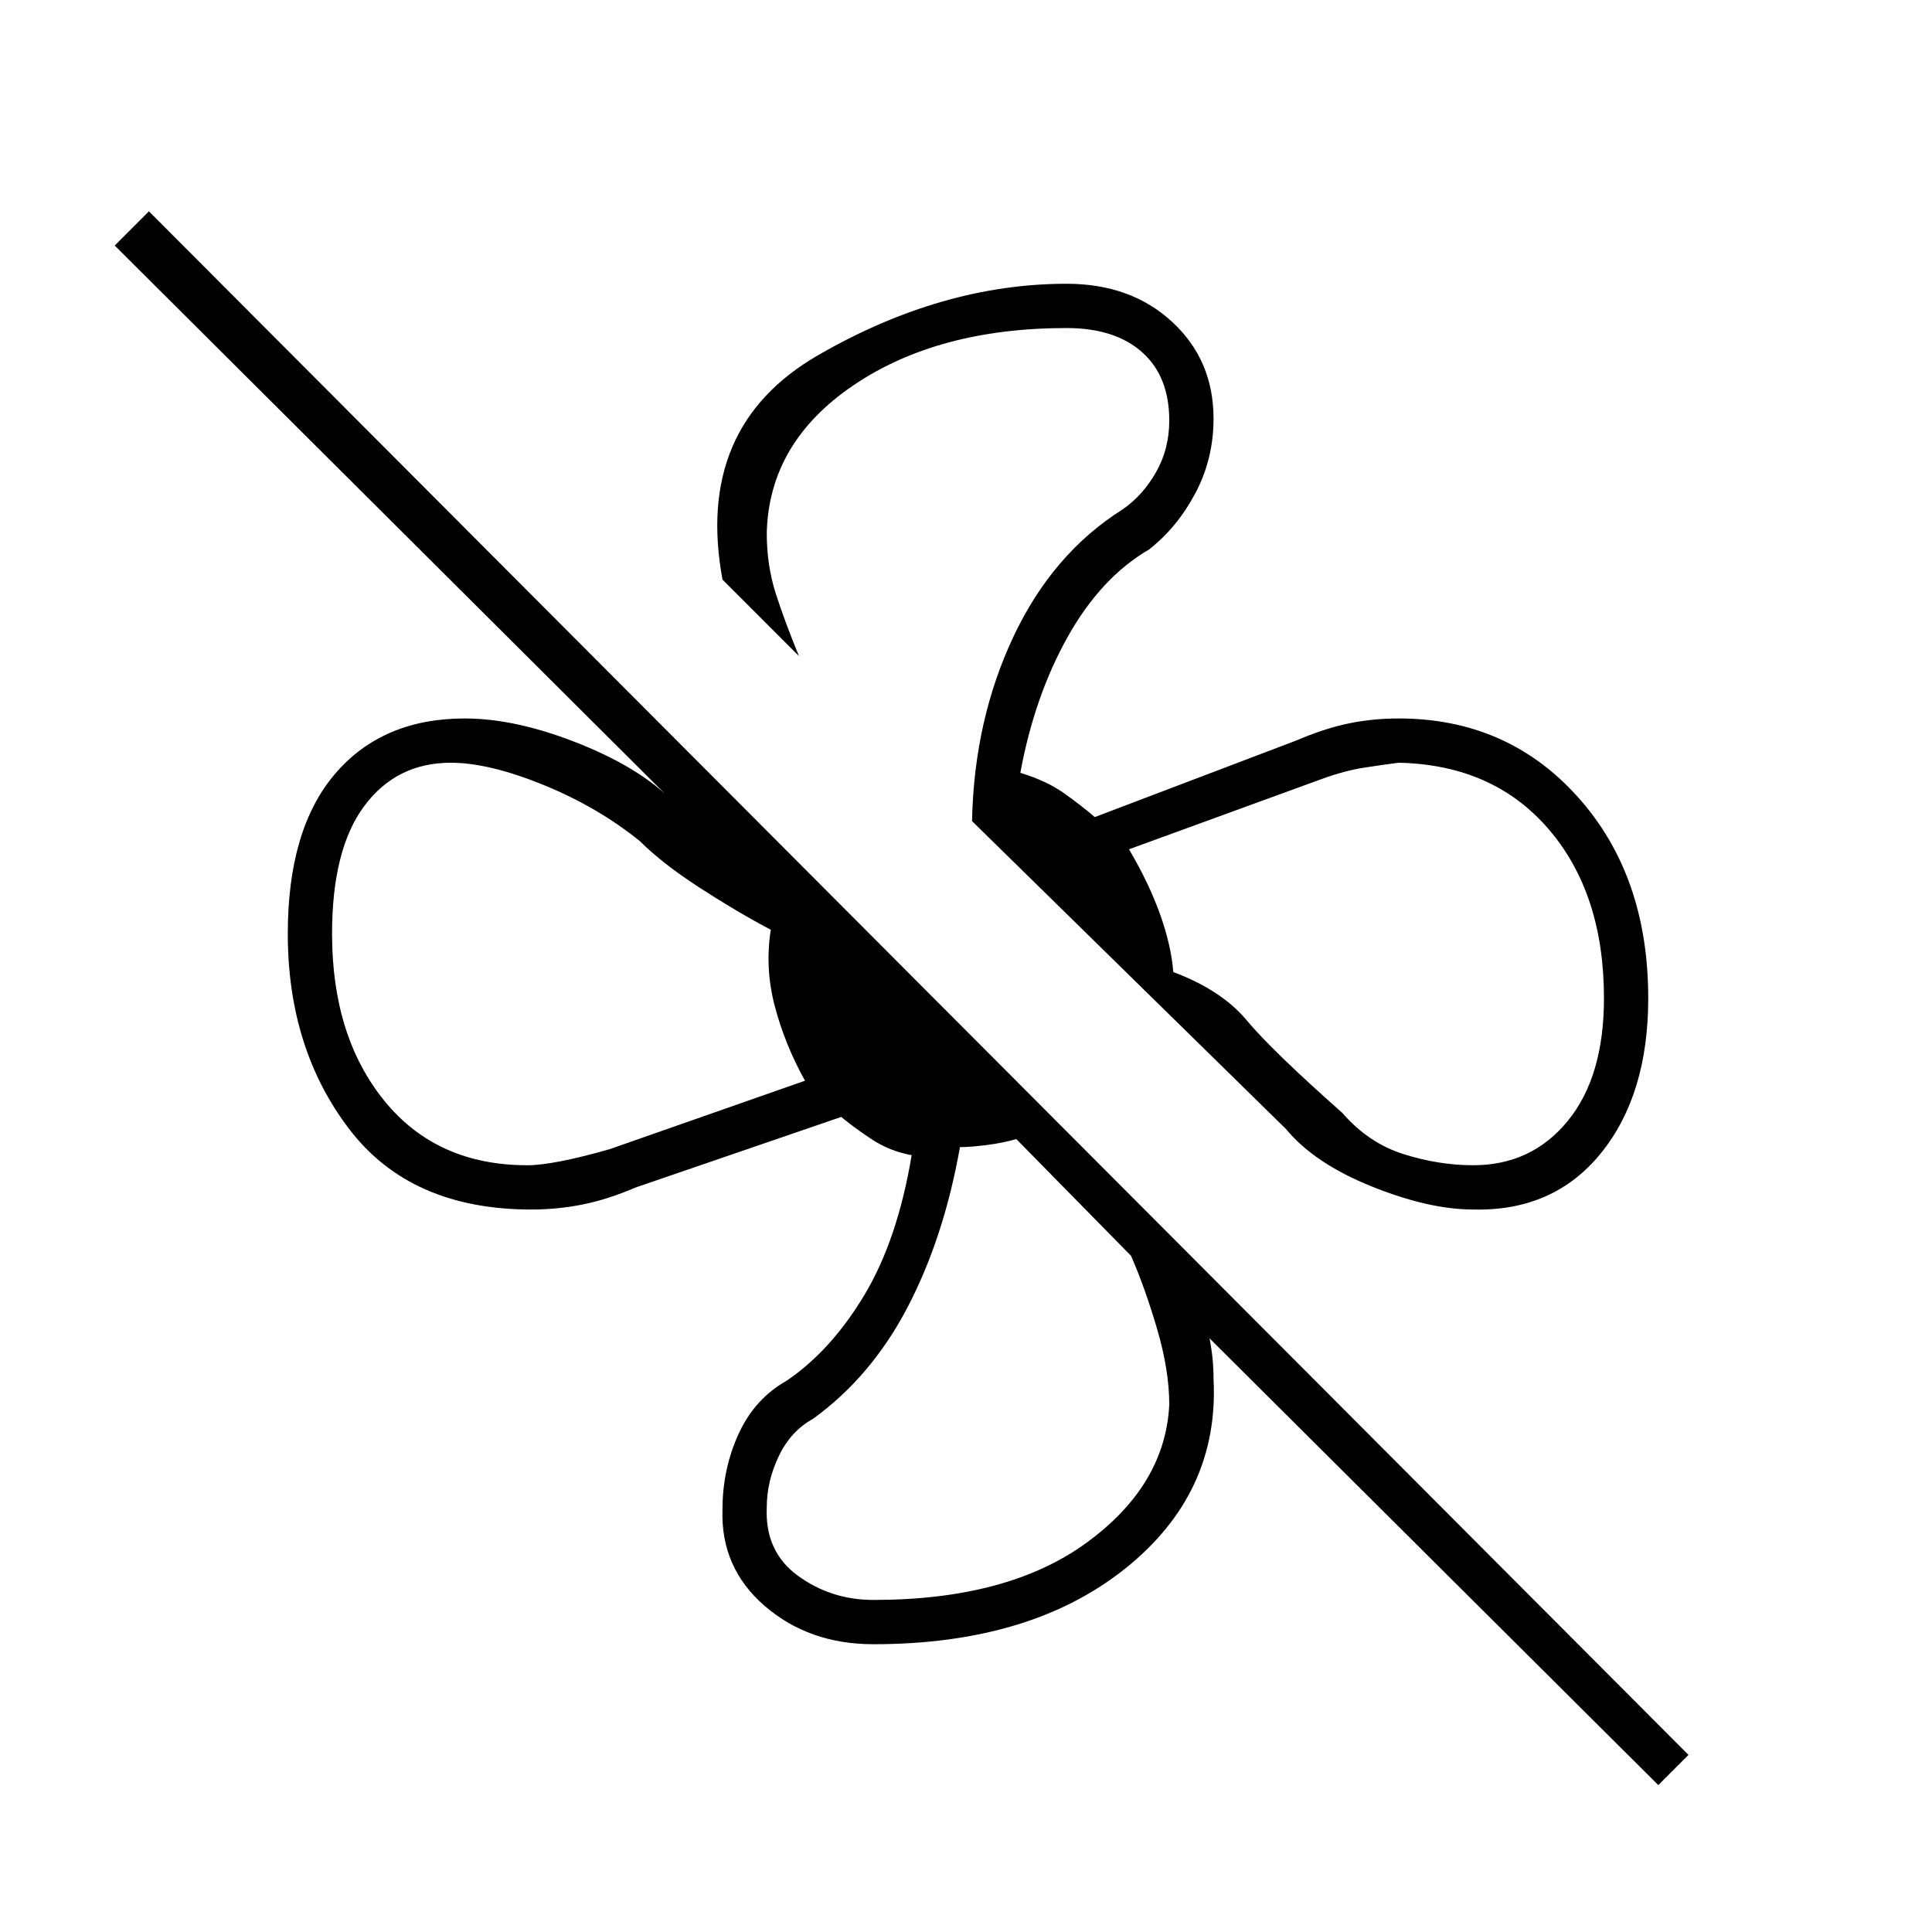 <svg xmlns="http://www.w3.org/2000/svg" height="48" width="48"><path d="M40.95 24.8q0 2.4-1.175 3.85-1.175 1.45-3.175 1.4-1.1 0-2.525-.575-1.425-.575-2.125-1.425l-7.8-7.65q.05-2.5 1.025-4.575.975-2.075 2.725-3.175.5-.35.825-.925.325-.575.325-1.275 0-1.1-.675-1.7-.675-.6-1.875-.6-3.2 0-5.3 1.425Q19.1 11 19.05 13.25q0 .8.225 1.5t.575 1.55l-1.9-1.9q-.7-3.8 2.375-5.575Q23.4 7.05 26.5 7.05q1.6 0 2.625.95t1.025 2.4q0 1-.45 1.85-.45.85-1.15 1.4-1.2.7-2.025 2.175Q25.7 17.3 25.35 19.2q.65.2 1.075.5.425.3.775.6l5-1.9q.7-.3 1.3-.425.6-.125 1.25-.125 2.7 0 4.45 1.95t1.75 5Zm.25 19.55-11.15-11.1q.05.25.075.5.025.25.025.5.15 2.85-2.2 4.725-2.35 1.875-6.25 1.875-1.6 0-2.7-.95t-1.05-2.4q0-1 .4-1.875t1.2-1.325q1.1-.75 1.925-2.125T22.65 28.7q-.55-.1-1-.4-.45-.3-.75-.55l-5.1 1.75q-.7.3-1.325.425t-1.275.125q-3 0-4.525-2-1.525-2-1.525-4.85 0-2.6 1.175-3.975t3.225-1.375q1.3 0 2.9.65 1.6.65 2.4 1.55L2.85 6.1l.85-.85L41.95 43.6Zm-4.6-15.4q1.45 0 2.35-1.1.9-1.1.9-3.05 0-2.6-1.375-4.2t-3.725-1.65q-.4.05-.875.125t-1.025.275l-4.8 1.75q.5.85.775 1.625t.325 1.425q1.2.45 1.825 1.2t2.375 2.3q.65.75 1.525 1.025.875.275 1.725.275Zm-23.5 0q.65 0 2.05-.4l4.85-1.7q-.5-.9-.75-1.85-.25-.95-.1-1.9-.85-.45-1.775-1.05-.925-.6-1.475-1.15-1.05-.85-2.4-1.4-1.35-.55-2.3-.55-1.35 0-2.15 1.075-.8 1.075-.8 3.175 0 2.55 1.3 4.15 1.3 1.6 3.55 1.6Zm8.6 10.8q3.35 0 5.3-1.425 1.95-1.425 2.05-3.425 0-.85-.3-1.875T28.1 31.2l-2.85-2.9q-.35.1-.75.15-.4.05-.65.05-.4 2.25-1.3 3.975T20.2 35.25q-.55.3-.85.925-.3.625-.3 1.275-.05 1.1.775 1.7.825.6 1.875.6Zm7.45-15.6Zm-3.9 4.15Zm-6.1-5.2Zm5-2.7Z"/></svg>